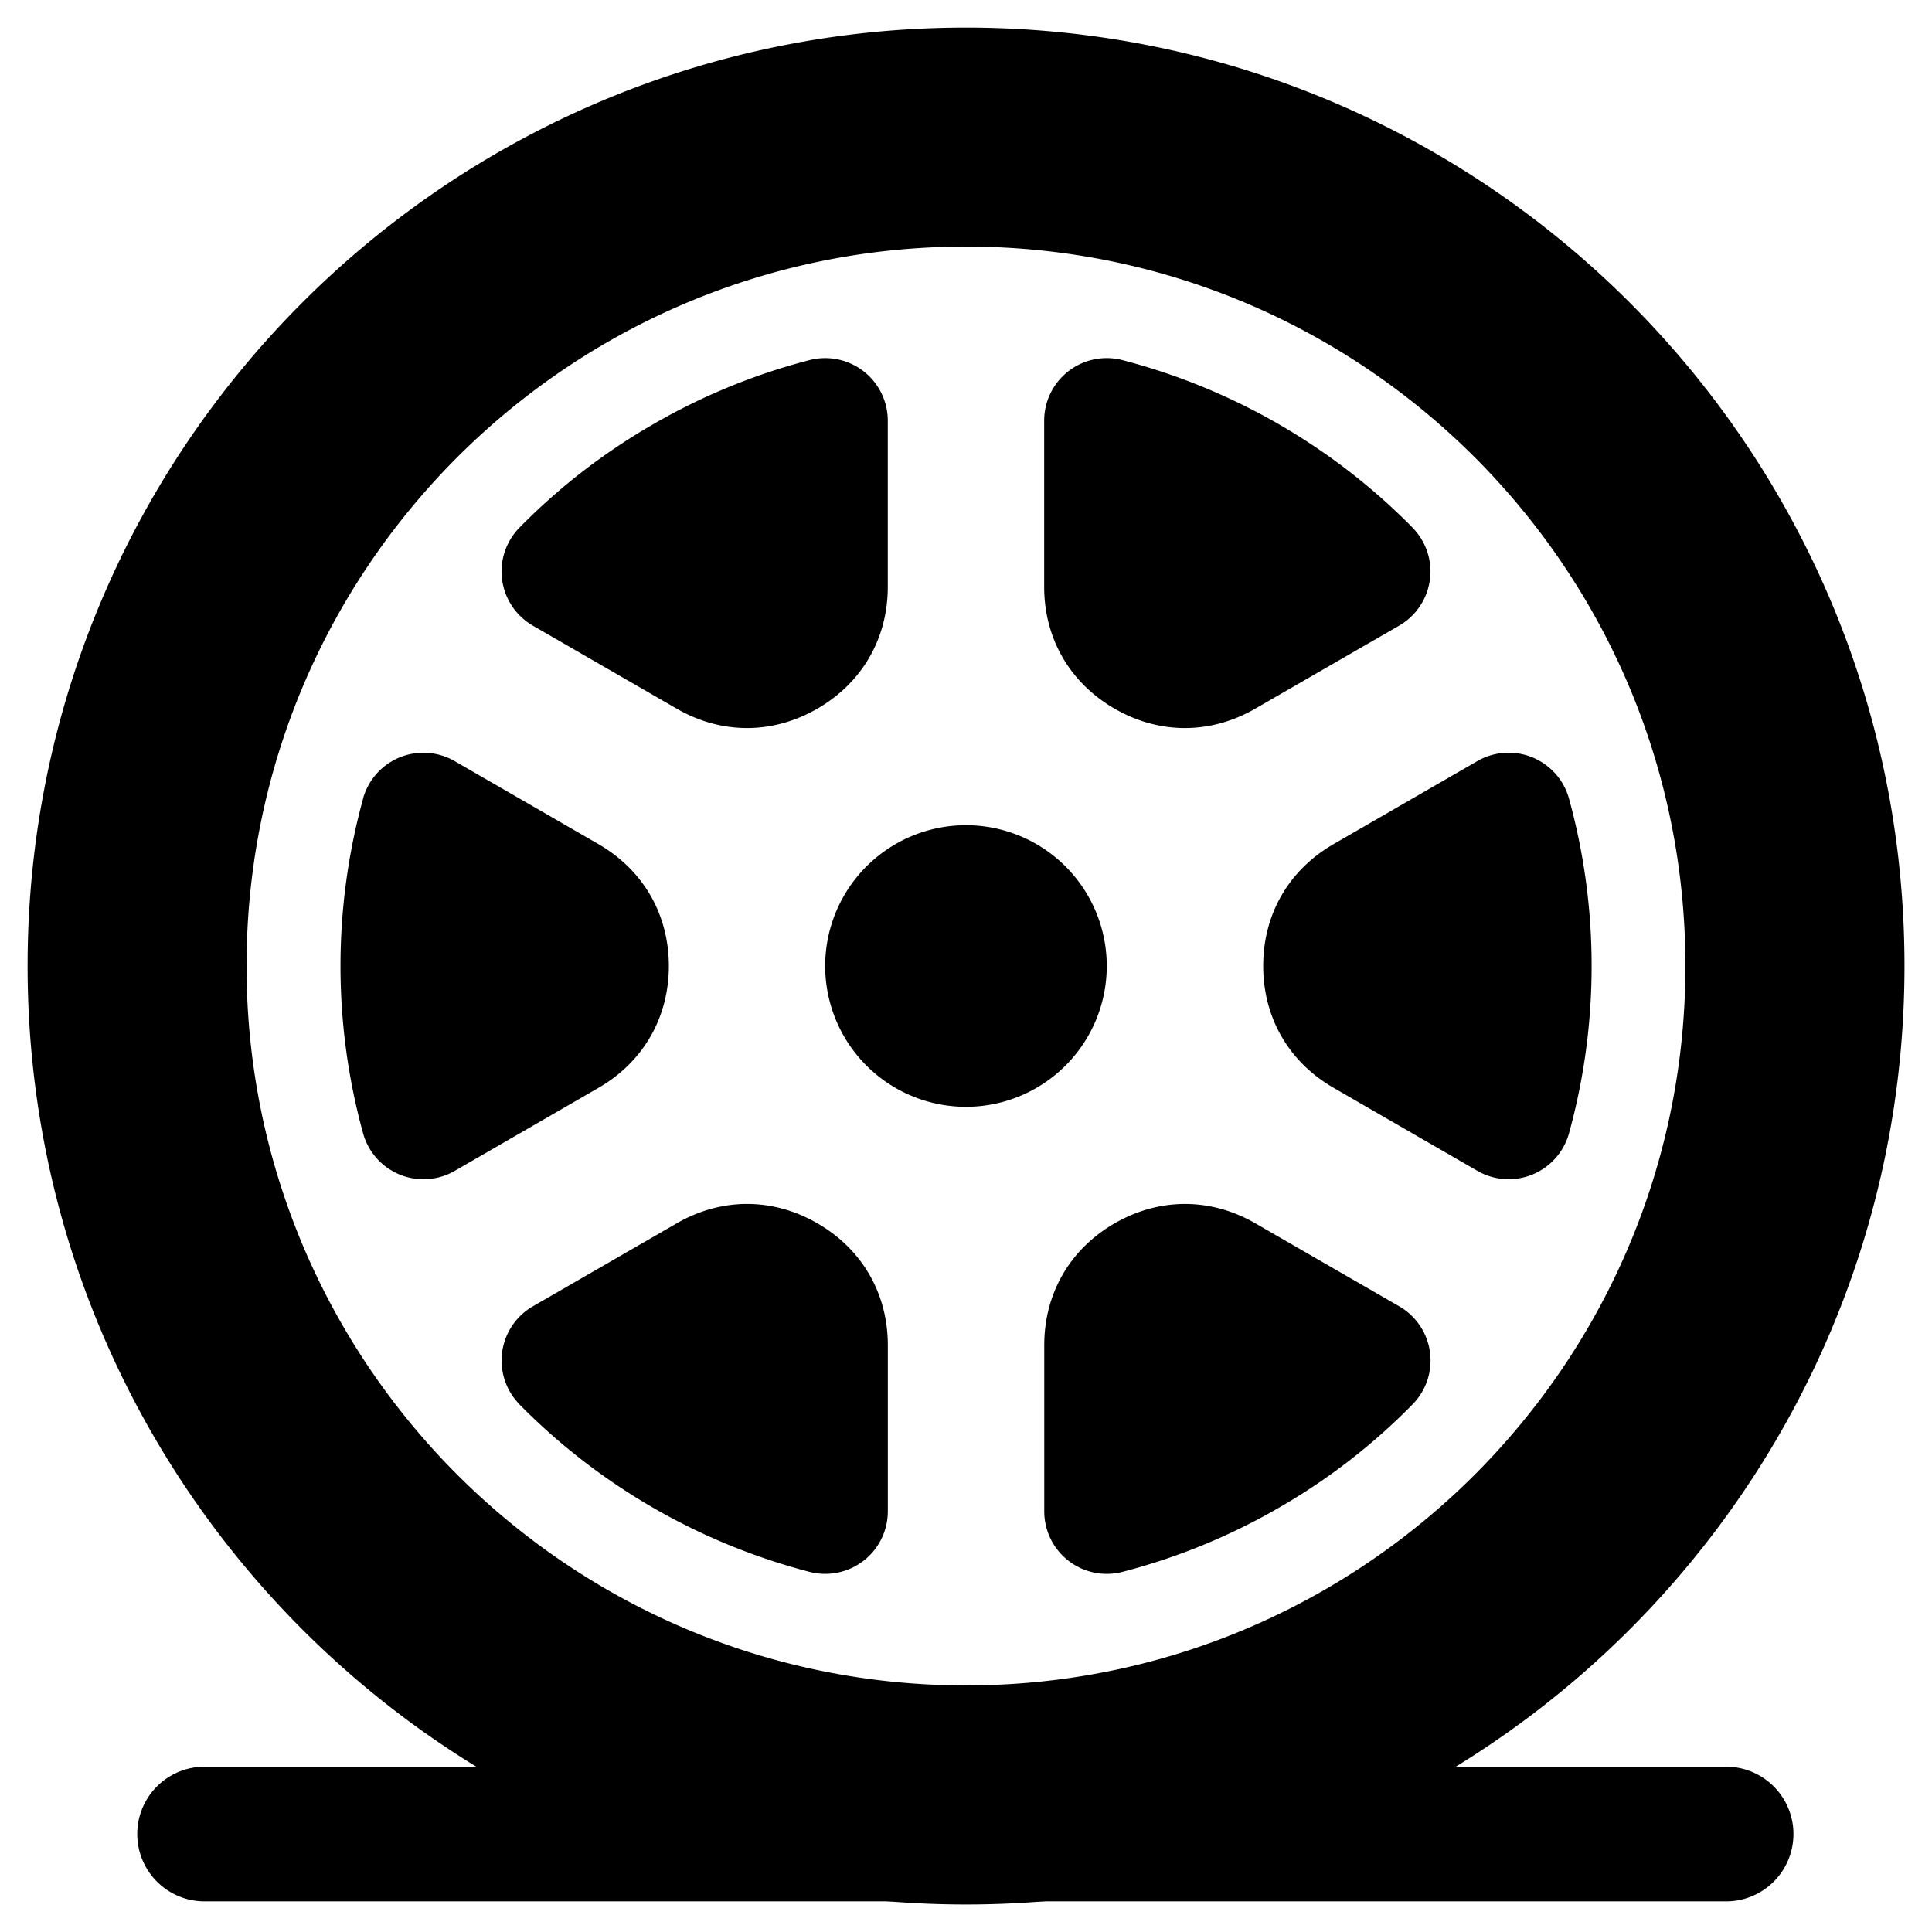 <svg data-name="Layer 1" xmlns="http://www.w3.org/2000/svg" viewBox="0 0 992.13 992.13" class="ionicon"><path d="M656.71 774.27a321.39 321.39 0 01-80.31 32.93 32.12 32.12 0 01-40.15-31.12v-85.27c0-26.52 13.15-49.33 36.13-62.59s49.3-13.28 72.29 0l73.89 42.62a32.12 32.12 0 016.83 50.34 318.3 318.3 0 01-68.68 53.09zm-389.93-53.09a32.14 32.14 0 016.85-50.34l73.87-42.62c23-13.28 49.32-13.28 72.29 0s36.13 36.07 36.13 62.59v85.27a32.15 32.15 0 01-40.17 31.12 323.61 323.61 0 01-149-86zm550.55-225.13a322.4 322.4 0 01-11.63 86 32.16 32.16 0 01-47 19.23l-73.83-42.64c-23-13.24-36.18-36-36.18-62.61s13.15-49.3 36.18-62.58l73.83-42.64a32.16 32.16 0 0147 19.24 322.05 322.05 0 0111.63 86zm-321.27-72.28a72.3 72.3 0 1072.29 72.28 72.29 72.29 0 00-72.29-72.28zm0-409.6c-266.16 0-481.89 215.77-481.89 481.88S229.9 978 496.06 978 978 762.19 978 496.05 762.18 14.17 496.06 14.17zM865.5 496.05c0 204.05-165.4 369.45-369.44 369.45S126.61 700.1 126.61 496.05 292 126.62 496.06 126.62 865.5 292 865.5 496.05zM725.35 270.94a32.12 32.12 0 01-6.83 50.33l-73.89 42.63c-23 13.29-49.33 13.29-72.29 0s-36.13-36.06-36.13-62.58v-85.27a32.12 32.12 0 0140.15-31.13 323.58 323.58 0 01149 86zm-389.91-53.08a320.31 320.31 0 0180.29-32.94 32.15 32.15 0 0140.17 31.13v85.27c0 26.52-13.15 49.3-36.13 62.58s-49.33 13.29-72.29 0l-73.87-42.63a32.14 32.14 0 01-6.85-50.33 319.19 319.19 0 0168.68-53.08zm-149 192.21a32.16 32.16 0 0147-19.24l73.85 42.64c23 13.28 36.18 36.08 36.18 62.58s-13.19 49.37-36.18 62.61l-73.81 42.64a32.16 32.16 0 01-47-19.23 323.79 323.79 0 010-172z" fill-rule="evenodd"/><path d="M886.4 976.4H105.06a34.58 34.58 0 010-69.16H886.4a34.58 34.58 0 110 69.16z"/></svg>